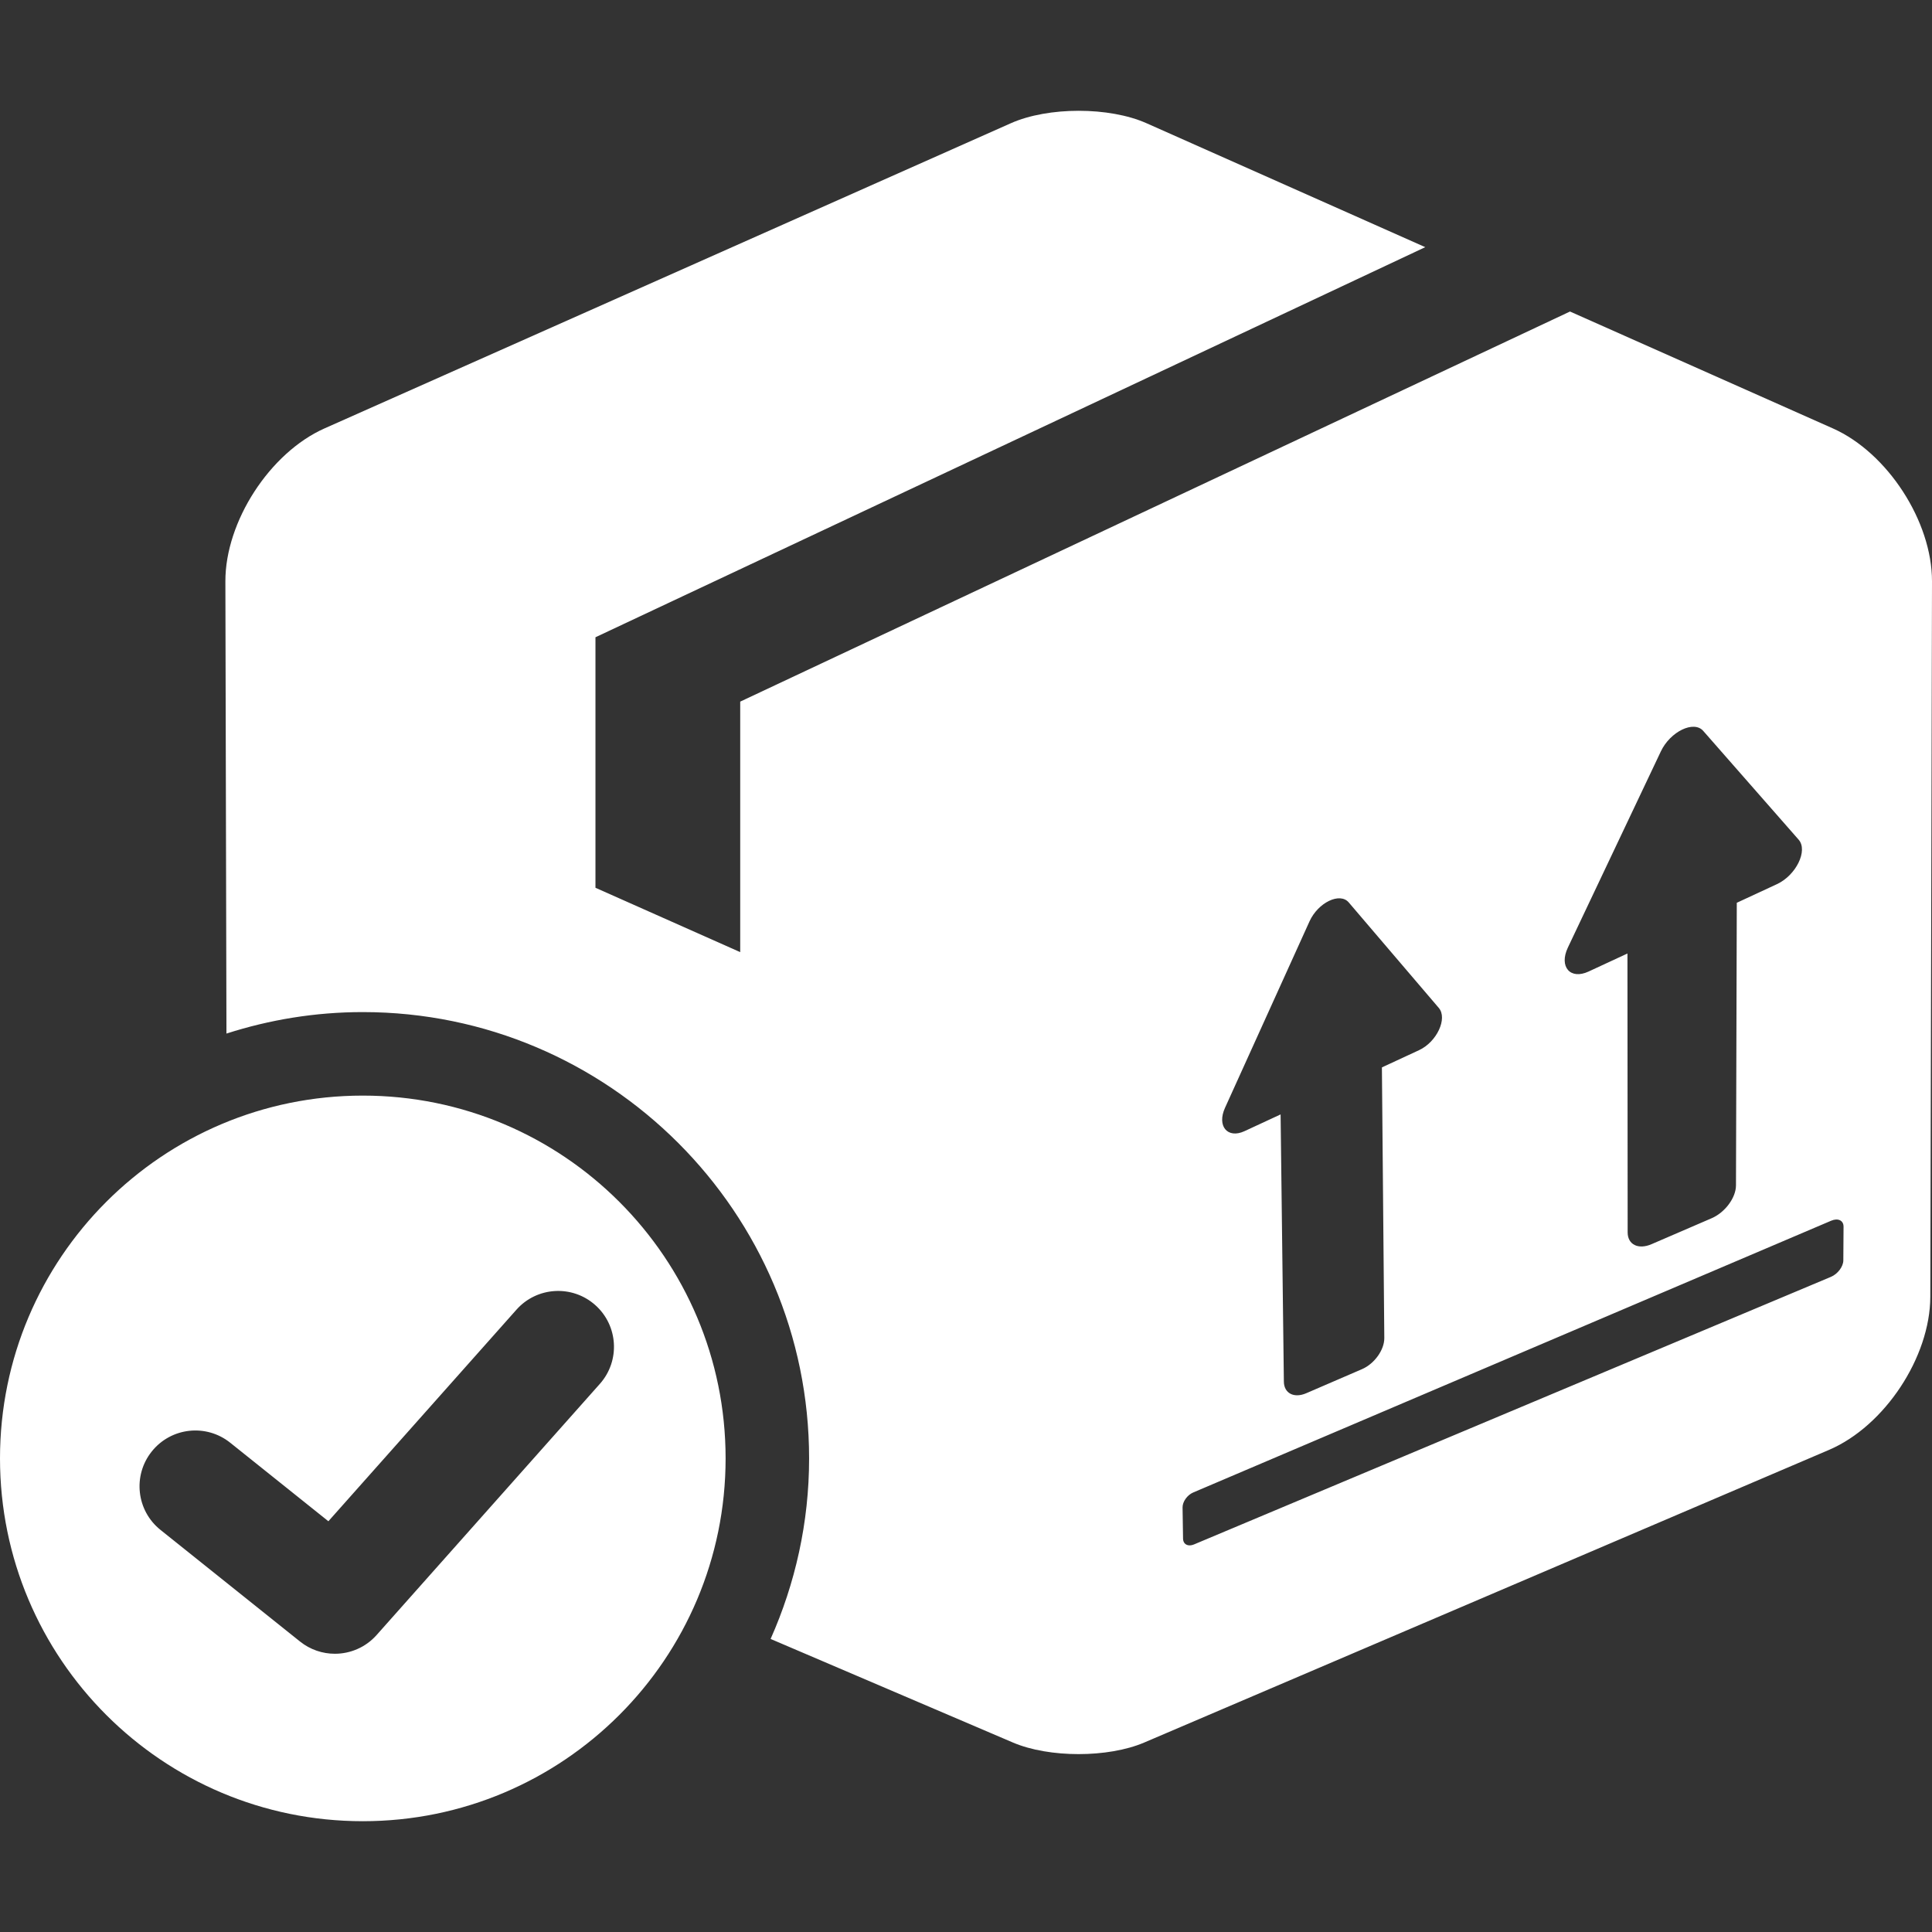 <?xml version="1.0" encoding="iso-8859-1"?>
<!-- Generator: Adobe Illustrator 16.0.0, SVG Export Plug-In . SVG Version: 6.00 Build 0)  -->
<!DOCTYPE svg PUBLIC "-//W3C//DTD SVG 1.1//EN" "http://www.w3.org/Graphics/SVG/1.1/DTD/svg11.dtd">
<svg xmlns="http://www.w3.org/2000/svg" xmlns:xlink="http://www.w3.org/1999/xlink" version="1.1" id="Capa_1" x="0px" y="0px" width="512px" height="512px" viewBox="0 0 612 612" style="enable-background:new 0 0 612 612;" xml:space="preserve">
<rect x="0" y="0" width="612" height="612" fill="#333333" stroke="none"/>
<g>
	<path d="M580.592,135.703L497.33,98.681L234.478,222.254v79.353l-45.854-20.389v-79.353L451.477,78.293l-88.287-39.256   c-11.822-5.256-31.166-5.256-42.987,0l-217.401,96.666c-17.319,7.701-31.453,29.51-31.409,48.464l0.339,143.238   c13.628-4.385,28.128-6.806,43.195-6.806c77.949,0,141.373,63.424,141.373,141.382c0,20.36-4.413,39.682-12.196,57.188   l76.764,32.815c11.436,4.888,30.146,4.889,41.583,0.002l216.905-92.694c17.614-7.527,32.062-29.357,32.107-48.513L612,184.166   C612.044,165.212,597.911,143.403,580.592,135.703z M496.655,300.16l29.458-62.149c2.974-6.273,10.429-9.892,13.413-6.49   l30.229,34.461c3.019,3.441-0.812,11.277-6.869,14.087l-12.724,5.903l-0.257,89.528c-0.012,3.912-3.467,8.569-7.708,10.399   l-19.049,8.223c-4.176,1.803-7.554,0.132-7.556-3.729l-0.064-88.354l-12.325,5.718C497.407,310.446,493.778,306.23,496.655,300.16z    M388.039,350.943l26.773-59.078c2.7-5.959,9.604-9.312,12.422-6.012l28.532,33.423c2.85,3.336-0.628,10.779-6.237,13.381   l-11.782,5.466l0.76,85.727c0.033,3.749-3.135,8.163-7.066,9.86l-17.664,7.625c-3.873,1.672-7.042,0.025-7.087-3.675l-1.035-84.647   l-11.429,5.302C388.852,360.808,385.422,356.718,388.039,350.943z M583.911,399.271c-0.014,1.967-1.781,4.298-3.946,5.208   l-201.751,84.757c-1.883,0.791-3.432-0.037-3.459-1.851l-0.155-9.861c-0.028-1.817,1.476-3.942,3.361-4.745l202.111-86.097   c2.17-0.924,3.92-0.075,3.908,1.896L583.911,399.271z M114.925,347.054C51.454,347.054,0,398.508,0,461.979   c0,63.472,51.454,114.926,114.925,114.926s114.925-51.454,114.925-114.926C229.851,398.508,178.396,347.054,114.925,347.054z    M190.021,438.367l-70.724,79.563c-3.484,3.919-8.335,5.932-13.221,5.932c-3.881,0-7.783-1.27-11.038-3.877l-44.202-35.361   c-7.624-6.095-8.862-17.223-2.759-24.846c6.095-7.632,17.228-8.867,24.851-2.763l31.093,24.872l59.574-67.02   c6.479-7.295,17.659-7.959,24.958-1.468C195.853,419.893,196.509,431.063,190.021,438.367z" fill="#FFFFFF"/>
</g>
<g>
</g>
<g>
</g>
<g>
</g>
<g>
</g>
<g>
</g>
<g>
</g>
<g>
</g>
<g>
</g>
<g>
</g>
<g>
</g>
<g>
</g>
<g>
</g>
<g>
</g>
<g>
</g>
<g>
</g>
</svg>
